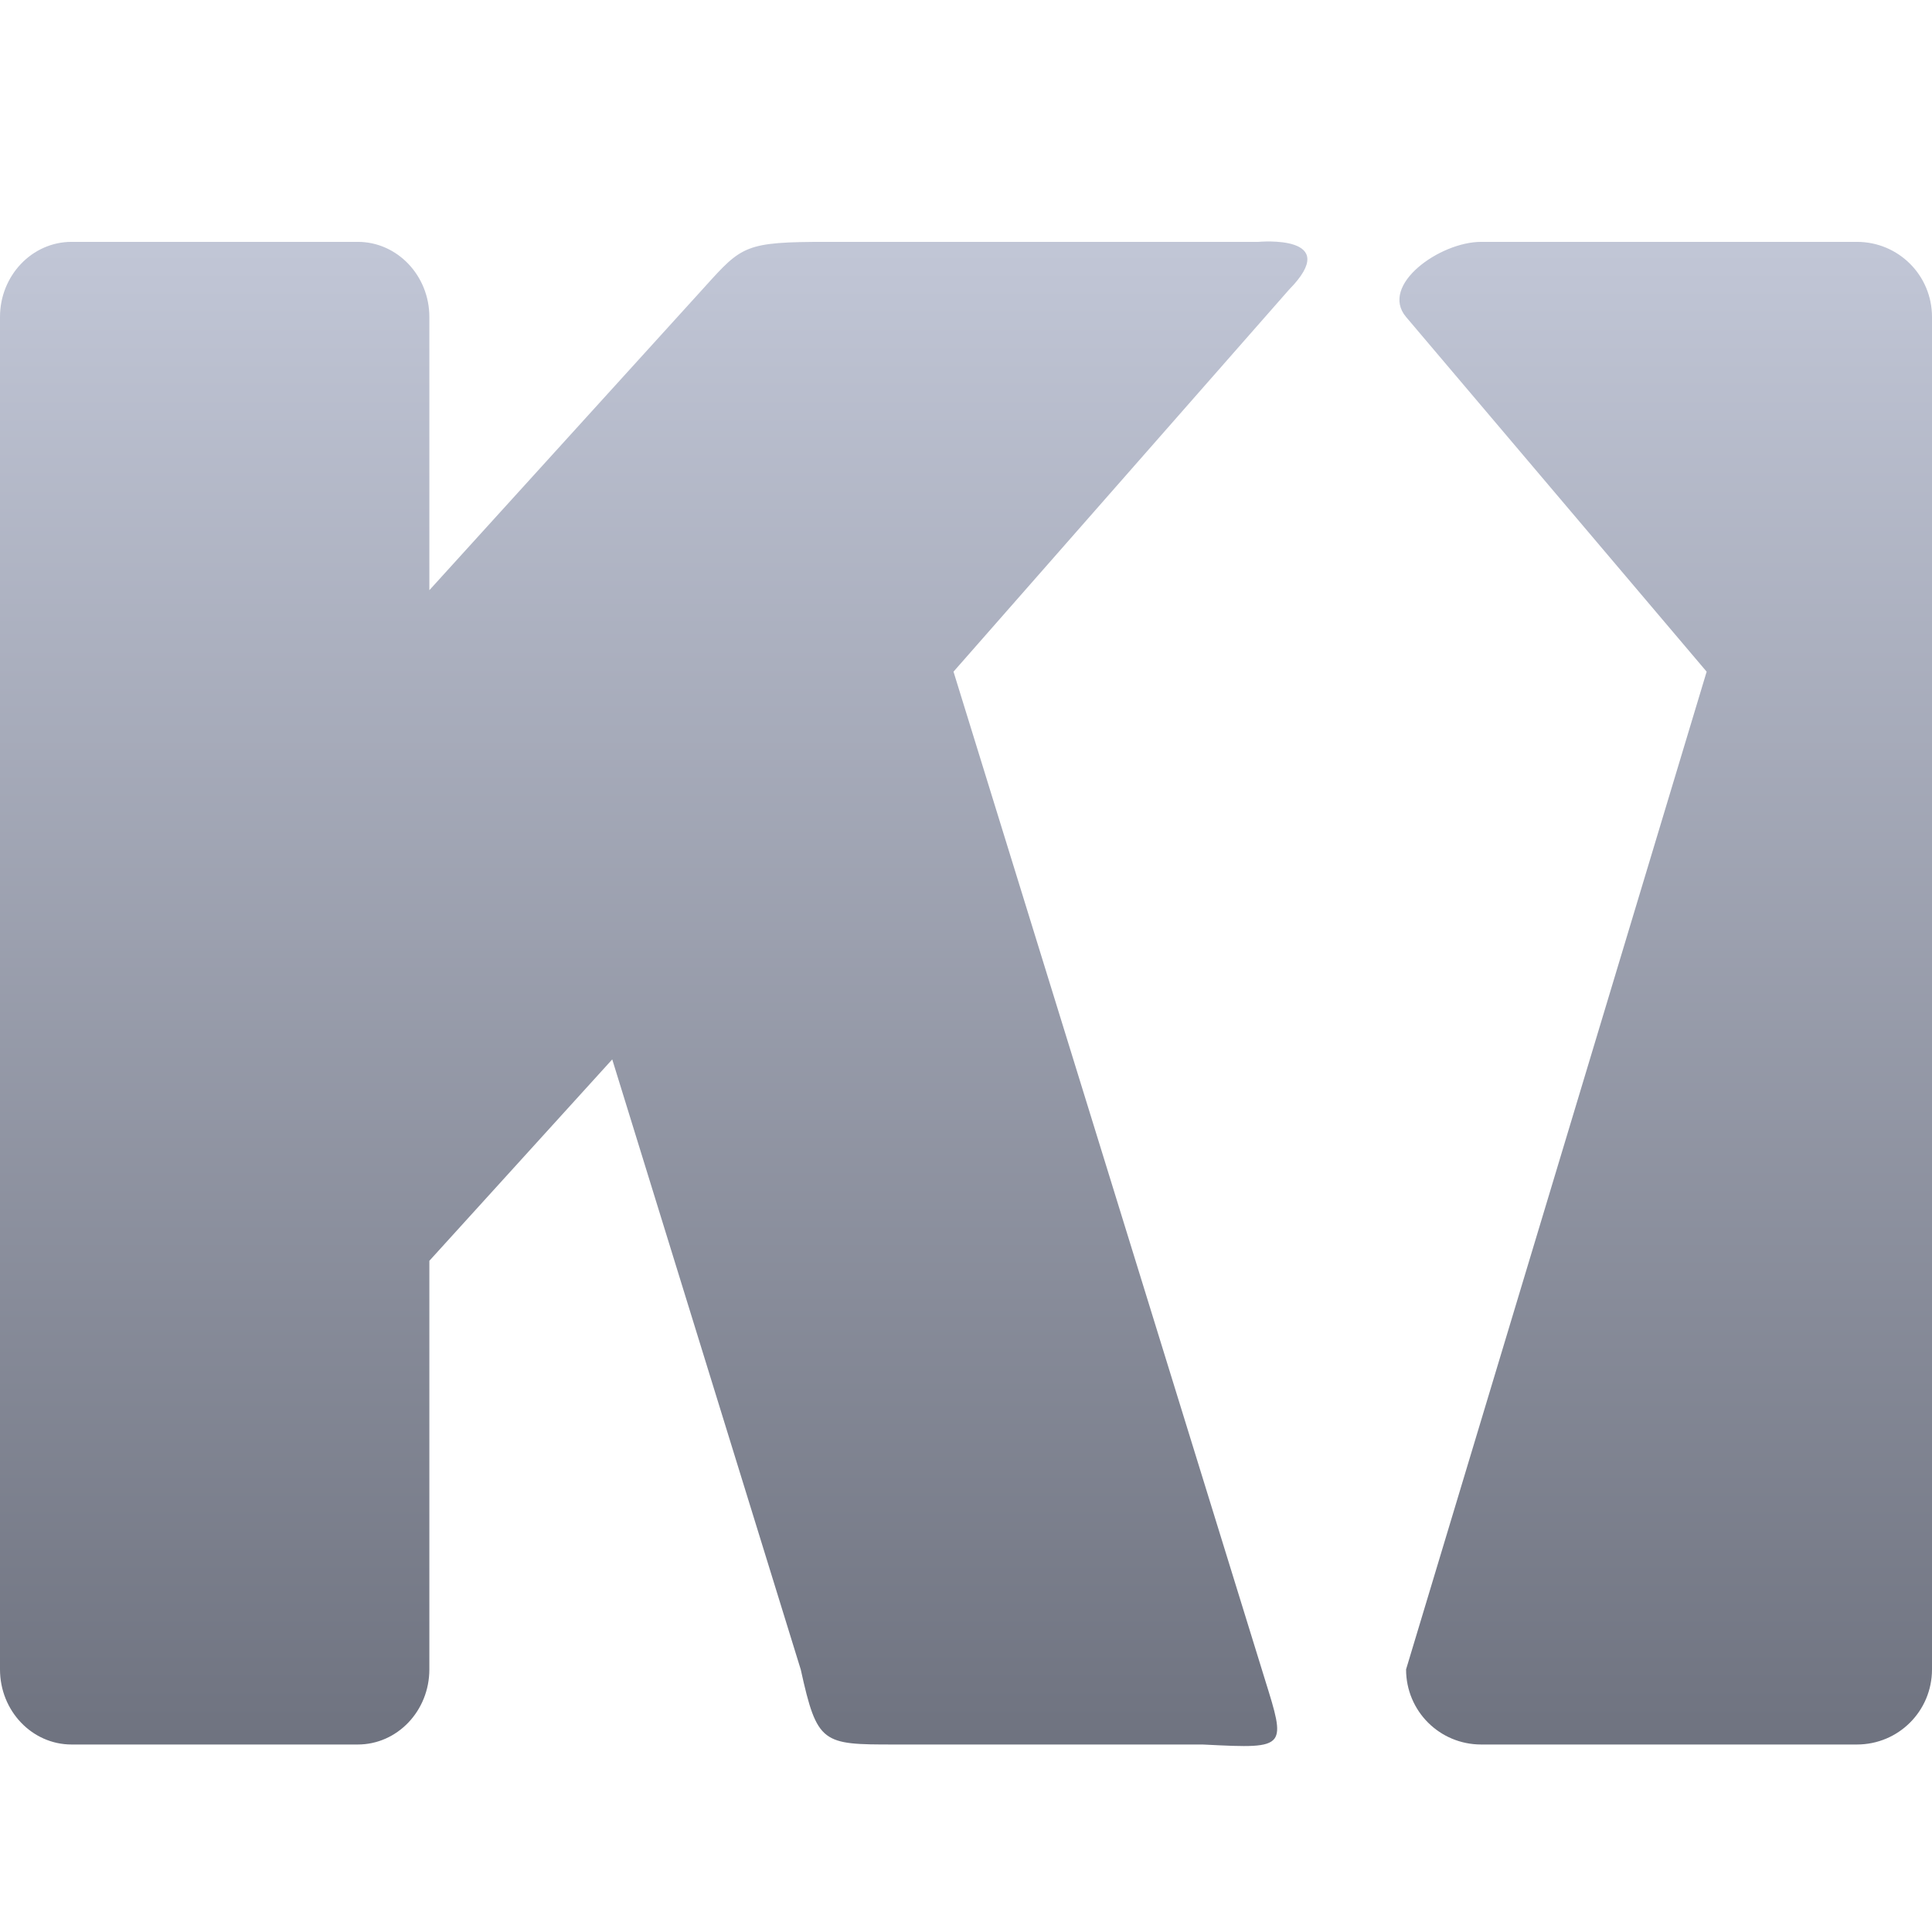 <svg xmlns="http://www.w3.org/2000/svg" xmlns:xlink="http://www.w3.org/1999/xlink" width="64" height="64" viewBox="0 0 64 64" version="1.1"><defs><linearGradient id="linear0" gradientUnits="userSpaceOnUse" x1="0" y1="0" x2="0" y2="1" gradientTransform="matrix(64,0,0,49.84,0,8)"><stop offset="0" style="stop-color:#c1c6d6;stop-opacity:1;"/><stop offset="1" style="stop-color:#6f7380;stop-opacity:1;"/></linearGradient></defs><g id="surface1"><path style=" stroke:none;fill-rule:evenodd;fill:url(#linear0);" d="M 14.223 41.766 L 14.223 55.301 C 14.223 56.676 13.16 57.789 11.852 57.789 L 2.371 57.789 C 1.062 57.789 0 56.676 0 55.301 L 0 10.5 C 0 9.129 1.062 8.012 2.371 8.012 L 11.852 8.012 C 13.16 8.012 14.223 9.129 14.223 10.5 L 14.223 19.551 L 23.125 9.746 C 23.203 9.66 23.277 9.578 23.348 9.5 C 24.582 8.133 24.688 8.012 27.395 8.012 L 41.691 8.012 C 41.691 8.012 44.52 7.75 42.695 9.602 L 31.586 22.25 L 41.793 55.281 C 41.832 55.414 41.871 55.539 41.91 55.66 C 42.25 56.75 42.426 57.312 42.219 57.594 C 41.992 57.895 41.32 57.863 39.922 57.793 L 39.828 57.789 L 29.609 57.789 C 27.242 57.789 27.07 57.773 26.527 55.309 L 20.281 35.094 Z M 49.066 8.012 L 61.512 8.012 C 62.891 8.012 64 9.121 64 10.5 L 64 55.301 C 64 56.68 62.891 57.789 61.512 57.789 L 49.066 57.789 C 47.688 57.789 46.578 56.68 46.578 55.301 L 56.535 22.25 L 46.578 10.5 C 45.688 9.449 47.688 8.012 49.066 8.012 Z M 49.066 8.012 "/></g></svg>
